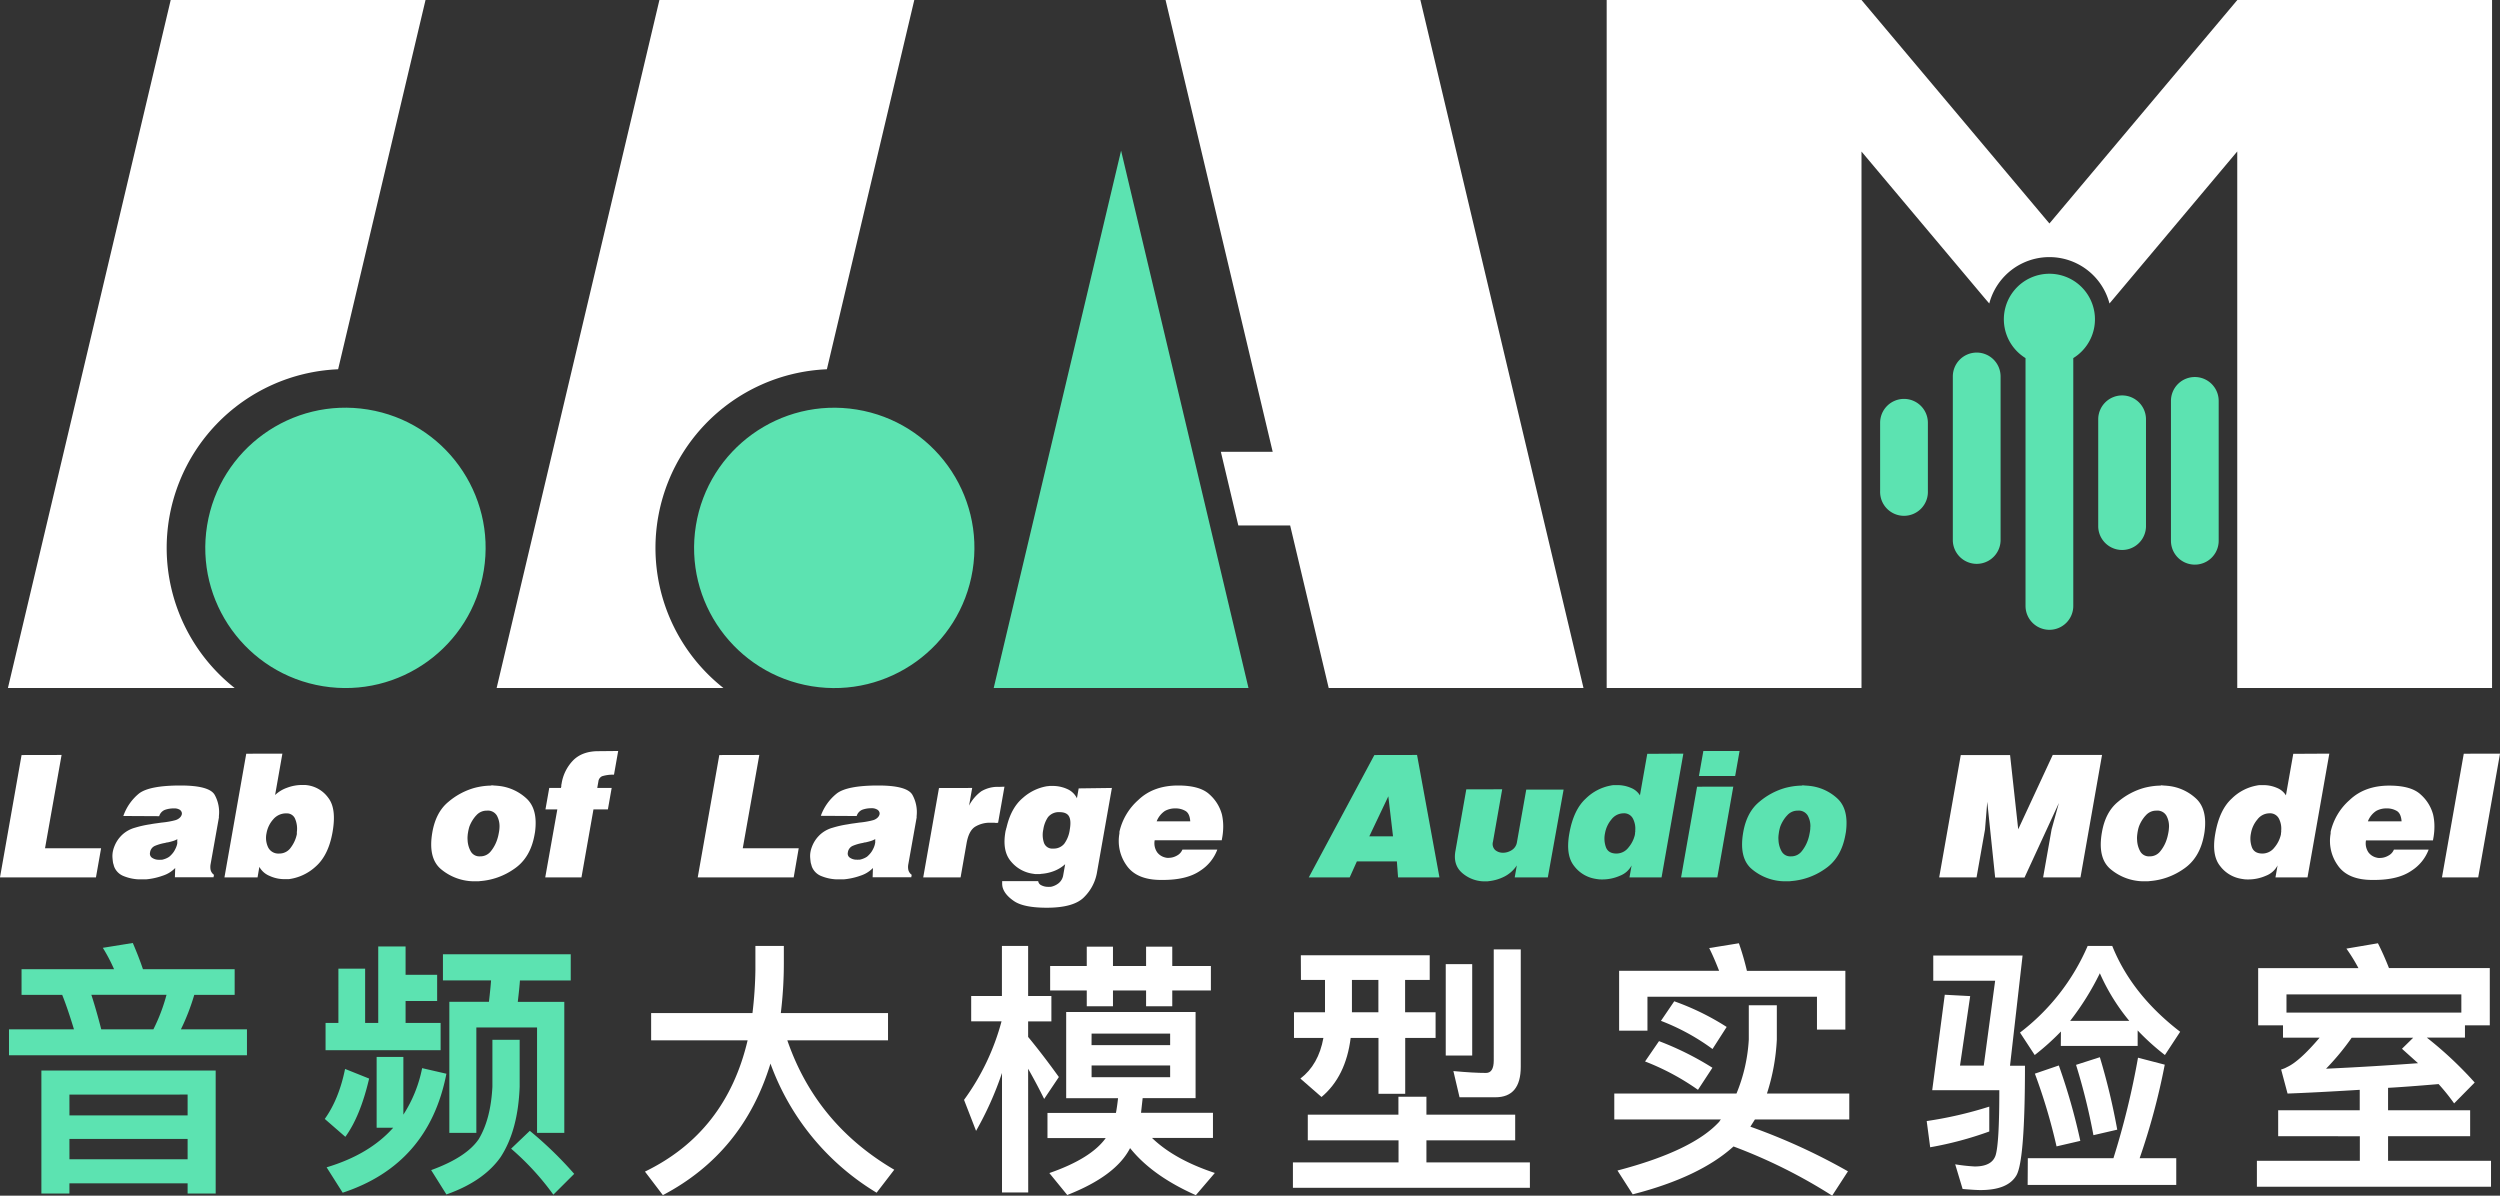 <svg xmlns="http://www.w3.org/2000/svg" viewBox="0 0 906.11 433.36"><rect x="0" y="0" width="906.11" height="433.36" fill="#333333" stroke="none"/><defs><style>.cls-1{fill:#5ce3b1;}.cls-2{fill:#fff;}</style></defs><g id="图层_2" data-name="图层 2"><g id="图层_1-2" data-name="图层 1"><path class="cls-1" d="M7.81,351.28H41.34a61.17,61.17,0,0,0-4.07-7.75l10.86-1.75q2.22,5.14,3.68,9.5H85.05v9.3H70.41a79.7,79.7,0,0,1-4.84,12.5H89.51v9.4H3.26v-9.4H26.81q-2.32-7.65-4.27-12.5H7.81ZM78.17,388v44.58H68V428.9H25.16v3.69H15V388Zm-53,16.28H68v-7.56H25.16Zm0,15.89H68v-7.36H25.16Zm7.94-59.6q1.65,5,3.59,12.5h18.9a65,65,0,0,0,4.75-12.5Z"/><path class="cls-1" d="M133.79,390.92q-3.19,13.65-8.62,21.12l-7.46-6.49q5.13-7.17,7.36-18.12Zm3.3-47.88H147v10.27h11.44v9.5H147v7.95h12.7v9.88H118v-9.88h4.65V351.09h9.69v19.67h4.75Zm24.71,46.13q-6.41,32.85-37.6,43.12l-5.82-9.2q15.51-4.65,24.13-14.34h-6V383.07h9.69V404A48.29,48.29,0,0,0,153,387.14Zm16.67-12.31h9.88v17q-.58,15.8-6.88,25.49-6.19,8.82-19.67,13.57l-5.53-8.82q12.79-4.65,17.25-11.24,4.36-7.27,4.95-19Zm-17.93-31h46.32v9.5H188.45q-.19,2.72-.78,7.75h16.86v47.49h-9.88V372.41h-22v38.18h-9.79V363.1h14.35q.57-4.85.77-7.75H160.54Zm31.49,64a136.78,136.78,0,0,1,16.09,15.6L200.56,433a96.31,96.31,0,0,0-15.31-16.67Z"/><path class="cls-2" d="M236,367.17h36.73a146.38,146.38,0,0,0,1.06-15.6v-8.72H284.1v6.4A149.32,149.32,0,0,1,283,367.17h38.86v9.89H285.36q10.45,30.33,38.76,46.9l-6.4,8.33a90.69,90.69,0,0,1-38.47-46.8q-9.88,32.37-39,47.68l-6.49-8.53q29.37-14.25,37.21-47.58H236Z"/><path class="cls-2" d="M372.67,432.2h-9.5V388.88a119.11,119.11,0,0,1-9.4,21l-4.36-11.24A85.62,85.62,0,0,0,363,370.18H352V361h11.14V342.85h9.5V361h8.43v9.21h-8.43v5.62q5.13,6.19,11.14,14.53l-5.33,7.95q-2.72-5.52-5.81-10.95Zm13.76-65.41h46.9V398H414.15l-.59,5.33h26.07v9.11H417.54q8.13,7.85,22.77,12.69l-6.88,8.05q-15.8-7-23.84-17.06-5.13,10.08-22.77,17l-6.49-7.95q15.1-5.24,20.44-12.69H379.65v-9.11h24.81c.25-1.23.51-3,.77-5.33h-18.8Zm-5.81-16.67h13.27v-7h9.5v7h12v-7h9.49v7h14V359h-14v5.72h-9.49V359h-12v5.72h-9.5V359H380.62Zm15,28.68h28.49v-4.17H395.64Zm28.49,11.63v-4.26H395.64v4.26Z"/><path class="cls-2" d="M474,404h32.85v-6.5H517V404h32.17v9.3H517v8h37.5v9.21H468.61v-9.21h38.28v-8H474Zm-2.52-57.76h46.71v8.92h-8.92v11.72h11.05v9.31H509.31v20.25h-9.69V376.19H489.54q-1.74,14-10.56,21.41l-7.66-6.68q6.58-5,8.34-14.73H469v-9.31h11.24V355.16h-8.72ZM490,355.16v11.72h9.59V355.16Zm34-5.72h9.59v33.14H524Zm5,48.26-2.23-9.5q7.27.68,11.82.68c1.88,0,2.81-1.52,2.81-4.55V344.11h9.79v42.54q0,11.06-9.21,11.05Z"/><path class="cls-2" d="M633.84,364.36H644v12.41a74.85,74.85,0,0,1-3.58,19.57h29.84v9.4h-34.2l-1.65,2.62a221.75,221.75,0,0,1,35.37,16.18l-5.72,8.82a190.59,190.59,0,0,0-35.76-17.83q-12.3,11.14-36.53,17.35l-5.53-8.63q27.33-7.17,36.93-17.73a2.81,2.81,0,0,1,.58-.78H585.09v-9.4h44.29a59.85,59.85,0,0,0,4.46-19.57Zm35-12.5v21.32H658.55V361.26H597.11v12.31H586.84V351.86h36.24c-1.23-3.16-2.42-5.91-3.59-8.24l10.76-1.74a95.92,95.92,0,0,1,2.91,10Zm-67.54,25.49A108.85,108.85,0,0,1,620.66,387L615.42,395a88.86,88.86,0,0,0-19.18-10.28Zm5.52-14.44a92.19,92.19,0,0,1,19,9.3l-5.13,8A79.12,79.12,0,0,0,602,370Z"/><path class="cls-2" d="M721,410.1a127.28,127.28,0,0,1-21.42,5.72l-1.26-9.5A143.61,143.61,0,0,0,721,401.09Zm2.13-54.65H700.7v-9.11h32.37l-4.55,39.92h5.42q0,34.41-3.1,39.74t-13,5.33q-2,0-6.5-.39L708.65,422a65.05,65.05,0,0,0,7.07.78q6.21,0,7.56-4,1.37-4.26,1.36-23.64H700.32l4.55-34.6,9.21.49-3.69,25.19H719Zm23.84,18.41a88.64,88.64,0,0,1-9.5,8.53l-5.33-8.14a78.56,78.56,0,0,0,24.52-31.4h8.91q7.08,17.64,24.62,31.11l-5.53,8.43a86.77,86.77,0,0,1-9.88-8.92v5.62H746.93Zm-12,45.93H766a288.84,288.84,0,0,0,8.91-36.43l9.69,2.52a245.11,245.11,0,0,1-9.1,33.91h13.27v9.69H734.91Zm11.24-33.62A221.73,221.73,0,0,1,754,413.5l-8.62,2a206.23,206.23,0,0,0-7.85-26.36ZM771.74,370a73.5,73.5,0,0,1-10.66-17.25A98.57,98.57,0,0,1,750.32,370Zm-10.66,13.18a236,236,0,0,1,6.3,26.26l-8.63,2a223.71,223.71,0,0,0-6.3-25.49Z"/><path class="cls-2" d="M827.46,371.63h-9V350.89h36.34a61,61,0,0,0-4.36-7.07l11.43-1.94q2.24,4.46,4,9h36.54v20.74h-9v4.46H879.59a135.61,135.61,0,0,1,17.35,16.28l-7.46,7.56a73.29,73.29,0,0,0-5.62-7q-11.73,1-18.32,1.36v8.14h29.75v9.4H865.54v8.91h37.31v9.4H818v-9.4h37.31v-8.91H825.71v-9.4h29.56V395q-16.38,1-26.16,1.35l-2.33-8.72a8.79,8.79,0,0,0,2.13-.87q4.46-2,11.82-10.66H827.46ZM892.1,367v-6.59H828.72V367Zm-39.74,9.11a90.74,90.74,0,0,1-9.3,11.24q16.86-.78,33.34-2l-5.82-5.23,4.07-4Z"/><path class="cls-2" d="M22.32,273.63l-6,33.82H36.64L34.78,318H0l7.82-44.34Z"/><path class="cls-2" d="M50.41,287.58q3.78-2.88,15-2.88c7,0,11.15,1.14,12.42,3.43a12.93,12.93,0,0,1,1.51,7.63,1.34,1.34,0,0,0,0,.28,1.23,1.23,0,0,1,0,.27l-3,16.85a5.57,5.57,0,0,0,0,2.16,3.11,3.11,0,0,0,1.21,1.75l-.16.9h-14l.11-3.37A10.81,10.81,0,0,1,59,317.38a24.18,24.18,0,0,1-6.12,1.34c-.32,0-.63,0-.93,0s-.61,0-.93,0h-.69a16.33,16.33,0,0,1-5.47-1.17,6,6,0,0,1-3.48-3.43c-.06-.19-.12-.38-.17-.59s-.13-.44-.22-.72c-.09-.55-.16-1.18-.22-1.89a8.76,8.76,0,0,1,.11-2.16,10.47,10.47,0,0,1,.41-1.55,13.91,13.91,0,0,1,.7-1.62,12,12,0,0,1,1-1.58,12.36,12.36,0,0,1,1.37-1.51A11.12,11.12,0,0,1,48.91,300a37.29,37.29,0,0,1,5.54-1.24c.72-.14,1.42-.25,2.13-.34l2-.28c1-.09,1.9-.22,2.78-.38s1.63-.33,2.26-.51a3.8,3.8,0,0,0,1.32-.69,2.81,2.81,0,0,0,.82-1,.85.85,0,0,1,.08-.24,1.35,1.35,0,0,0,.08-.24.64.64,0,0,0,0-.24.54.54,0,0,1,0-.18,1.76,1.76,0,0,0-.82-1.2A3.81,3.81,0,0,0,63,293a9.48,9.48,0,0,0-3.21.52,3.51,3.51,0,0,0-2.09,2.3l-13-.07A18.27,18.27,0,0,1,50.41,287.58Zm14,16.5a8.21,8.21,0,0,1-1.75.76c-.6.18-1.22.34-1.84.48a1.81,1.81,0,0,0-.52.07l-.54.14a16.94,16.94,0,0,0-3.48,1A3,3,0,0,0,54.38,309a1.78,1.78,0,0,0,.79,1.93,4.29,4.29,0,0,0,2.46.69,4.22,4.22,0,0,0,.52,0,4.41,4.41,0,0,1,.52,0,7.85,7.85,0,0,0,1.46-.45,6.1,6.1,0,0,0,1.21-.65,9.46,9.46,0,0,0,1.26-1.28,6.69,6.69,0,0,0,.85-1.34,7.66,7.66,0,0,0,.51-1.13,5.75,5.75,0,0,0,.29-1.07c0-.09,0-.18,0-.27a.24.24,0,0,0,0-.21s0-.09,0-.13l0-.14a2.64,2.64,0,0,0,0-.38,1.51,1.51,0,0,1,0-.31Z"/><path class="cls-2" d="M102.35,273.15l-2.64,15a12,12,0,0,1,4.35-2.64,15.38,15.38,0,0,1,5.43-1c.32,0,.65,0,1,0a9.84,9.84,0,0,1,1,.1,11.22,11.22,0,0,1,7.48,4.54q3.06,3.91,1.56,12.44t-6.25,12.61a17.74,17.74,0,0,1-9.61,4.44l-.73,0-.73,0a12.82,12.82,0,0,1-5.56-1.2A7.42,7.42,0,0,1,94,314.19L93.35,318h-12l7.9-44.82ZM99,297a10.2,10.2,0,0,0-2.4,5,8,8,0,0,0,.6,5.15,4.12,4.12,0,0,0,4,2.21,5,5,0,0,0,4.23-2.21,12,12,0,0,0,2.16-4.81.25.25,0,0,1,0-.1v-.1a2.74,2.74,0,0,0,0-.28c0-.09,0-.18,0-.27a9.1,9.1,0,0,0-.58-4.68A3.2,3.2,0,0,0,104,294.8h-.21A6.08,6.08,0,0,0,99,297Z"/><path class="cls-2" d="M178.07,284.63c.45,0,.89.08,1.32.1s.85.06,1.25.1a17.55,17.55,0,0,1,10.11,4.51q4.29,3.89,3.16,12.27l-.16.89q-1.49,8.46-7.42,12.44a24.54,24.54,0,0,1-12.25,4.4,4.76,4.76,0,0,1-.84.07h-2a18.84,18.84,0,0,1-11.37-4.36q-4.81-4-3.16-13.44,1.29-7.29,5.83-11a25.07,25.07,0,0,1,9.45-5.05,27.47,27.47,0,0,1,3.13-.62,23.53,23.53,0,0,1,2.93-.2Zm-5.56,11a12.82,12.82,0,0,0-2.38,3.95c-.1.33-.19.65-.27,1s-.15.64-.2,1a10.87,10.87,0,0,0-.18,1.41,8.15,8.15,0,0,0,0,1.48,9.08,9.08,0,0,0,1.11,4.05,3.57,3.57,0,0,0,3.42,1.86,4.78,4.78,0,0,0,3.9-1.86,13.2,13.2,0,0,0,2.23-4.05c.17-.51.32-1,.43-1.48s.2-.95.28-1.41.1-.64.14-1,.05-.64.06-1a8,8,0,0,0-.95-3.95,3.8,3.8,0,0,0-3.67-1.82A5,5,0,0,0,172.51,295.66Z"/><path class="cls-2" d="M203.33,285.59c0-.09,0-.19.06-.31l.06-.38a.64.64,0,0,1,0-.31c0-.11,0-.24.07-.37a15.55,15.55,0,0,1,4.28-8.7q3.32-3.27,9.1-3.26l7.16-.07-1.52,8.59a13.5,13.5,0,0,0-4.29.55,2.37,2.37,0,0,0-1.37,1.92l-.41,2.34h5.23l-1.37,7.77h-5.23L210.75,318H197.62L202,293.36H197.7l1.37-7.77Z"/><path class="cls-2" d="M275.21,273.63l-6,33.82h20.28L287.67,318H252.89l7.82-44.34Z"/><path class="cls-2" d="M303.3,287.58q3.78-2.88,15-2.88,10.52,0,12.42,3.43a12.93,12.93,0,0,1,1.51,7.63.89.89,0,0,0,0,.28,1.23,1.23,0,0,1,0,.27l-3,16.85a5.21,5.21,0,0,0,0,2.16,3.11,3.11,0,0,0,1.21,1.75l-.16.9h-14l.11-3.37a10.81,10.81,0,0,1-4.51,2.78,24.27,24.27,0,0,1-6.12,1.34c-.32,0-.63,0-.93,0s-.62,0-.94,0h-.68a16.33,16.33,0,0,1-5.47-1.17,6,6,0,0,1-3.48-3.43c-.06-.19-.12-.38-.17-.59s-.13-.44-.22-.72c-.09-.55-.16-1.18-.22-1.89a8.3,8.3,0,0,1,.11-2.16,9.37,9.37,0,0,1,.41-1.55,12.39,12.39,0,0,1,.7-1.62,12,12,0,0,1,1-1.58,12.36,12.36,0,0,1,1.37-1.51A11.12,11.12,0,0,1,301.8,300a37.29,37.29,0,0,1,5.54-1.24c.71-.14,1.42-.25,2.13-.34l2-.28c1-.09,1.9-.22,2.78-.38s1.63-.33,2.26-.51a3.8,3.8,0,0,0,1.32-.69,2.81,2.81,0,0,0,.82-1,.85.85,0,0,1,.08-.24,1.35,1.35,0,0,0,.08-.24,1,1,0,0,0,0-.24.54.54,0,0,1,0-.18,1.76,1.76,0,0,0-.82-1.2,3.81,3.81,0,0,0-2.18-.52,9.48,9.48,0,0,0-3.21.52,3.54,3.54,0,0,0-2.1,2.3l-13-.07A18.27,18.27,0,0,1,303.3,287.58Zm14,16.5a8.21,8.21,0,0,1-1.75.76c-.6.18-1.22.34-1.84.48a1.77,1.77,0,0,0-.52.07l-.54.14a16.94,16.94,0,0,0-3.48,1,3,3,0,0,0-1.87,2.44,1.78,1.78,0,0,0,.79,1.93,4.29,4.29,0,0,0,2.46.69,4.22,4.22,0,0,0,.52,0,4.28,4.28,0,0,1,.52,0,7.54,7.54,0,0,0,1.45-.45,6.21,6.21,0,0,0,1.22-.65,9.36,9.36,0,0,0,1.25-1.28,6.33,6.33,0,0,0,.86-1.34,7.66,7.66,0,0,0,.51-1.13,6.65,6.65,0,0,0,.29-1.07c0-.09,0-.18.05-.27a.28.28,0,0,0,0-.21s0-.09,0-.13l0-.14a2.64,2.64,0,0,0,0-.38,1,1,0,0,1,0-.31Z"/><path class="cls-2" d="M352.36,285.59,351.23,292a14.75,14.75,0,0,1,4.42-5.19,11.54,11.54,0,0,1,6.47-1.61l1.94-.07-2.3,13.06a2.76,2.76,0,0,1-.67.07,3.23,3.23,0,0,1-.71-.07H359a10.28,10.28,0,0,0-5.55,1.44q-2.32,1.45-3.12,6L348.16,318H334.62l5.71-32.38Z"/><path class="cls-2" d="M403,285.59l-5.46,30.93a16.5,16.5,0,0,1-4.57,8.6Q389.24,329,379.41,329q-8.32,0-11.85-2.38t-4.21-5.19a6.62,6.62,0,0,1-.12-1.06c0-.35,0-.68,0-1h13.06a1.93,1.93,0,0,0,1.18,1.51,5.23,5.23,0,0,0,2.45.55l.45,0a3.93,3.93,0,0,1,.45,0,6.61,6.61,0,0,0,2.85-1.3,4.68,4.68,0,0,0,1.7-3l.69-3.91a12.78,12.78,0,0,1-4.12,2.51,16,16,0,0,1-4.61,1,2.09,2.09,0,0,1-.53.07h-.51c-.33,0-.63,0-.93,0s-.59-.06-.91-.11a12.52,12.52,0,0,1-8-4.43q-3.31-3.81-2-11a1.64,1.64,0,0,1,.09-.35,3.11,3.11,0,0,0,.11-.41,1.51,1.51,0,0,1,.1-.38,2.12,2.12,0,0,0,.09-.31q1.65-7.08,5.93-10.65a17.5,17.5,0,0,1,8.72-4.2c.32,0,.66-.08,1-.1l1,0a12.66,12.66,0,0,1,5.34,1.13,7,7,0,0,1,3.5,3.34l.63-3.58Zm-23.09,10.48a10.72,10.72,0,0,0-1.77,4.57,8.94,8.94,0,0,0,.27,4.92,3.19,3.19,0,0,0,3.33,2,4.91,4.91,0,0,0,4-1.76,11.18,11.18,0,0,0,2-5.15c.38-2.17.28-3.75-.29-4.77s-1.72-1.52-3.41-1.52A5,5,0,0,0,379.93,296.07Z"/><path class="cls-2" d="M428.64,307.93h12.57A15.46,15.46,0,0,1,435,315.6q-4.81,3.33-13.55,3.33h-.62q-8.86,0-12.51-5.26a15.22,15.22,0,0,1-2.59-11.58s0-.08,0-.1,0-.06,0-.11,0-.1,0-.17,0-.15,0-.24A21.8,21.8,0,0,1,412.52,290Q418,284.7,427,284.7q8,0,11.45,3.3a14.85,14.85,0,0,1,4.43,7.21,19.85,19.85,0,0,1,.47,4.37,22.71,22.71,0,0,1-.3,3.61l-.24,1.37H418.51a5.73,5.73,0,0,0,.94,4.4,5.09,5.09,0,0,0,3,1.86,3.06,3.06,0,0,0,.57.1,3.82,3.82,0,0,0,.57,0,6.07,6.07,0,0,0,3-.83,4.2,4.2,0,0,0,1.95-2.13Zm2.76-10.24q-.18-2.82-1.71-3.75A7,7,0,0,0,426,293a7.6,7.6,0,0,0-3.77.92,8,8,0,0,0-3,3.76Z"/><path class="cls-1" d="M513.6,273.63,521.72,318h-15l-.43-5.78h-14.5l-2.6,5.78H474.36l23.77-44.34Zm-8.71,29.49-1.7-14.5-6.89,14.5Z"/><path class="cls-1" d="M544.46,286.07l-3.34,19a3,3,0,0,0,.78,3,4.26,4.26,0,0,0,2.64,1H545a5.88,5.88,0,0,0,3-1,4.11,4.11,0,0,0,1.82-2.89l3.36-19h13.54L561,318H549l.76-4.33a11.84,11.84,0,0,1-4.61,4.09,16.13,16.13,0,0,1-5.54,1.61,3.23,3.23,0,0,1-.66.07h-1.21a12.38,12.38,0,0,1-7.84-3.09q-3.27-2.9-2.4-7.84l3.95-22.41Z"/><path class="cls-1" d="M610.12,273.15,602.22,318H590.6l.76-4.33a7.89,7.89,0,0,1-4.16,3.71,15.74,15.74,0,0,1-6.49,1.37c-.46,0-.92,0-1.37-.06s-.89-.12-1.33-.21a12,12,0,0,1-7.5-4.64q-3.1-3.88-1.72-11.72,1.51-8.59,5.94-12.65a17.35,17.35,0,0,1,9-4.74,6.47,6.47,0,0,1,1.17-.17c.39,0,.77,0,1.14,0a12.42,12.42,0,0,1,5.08,1,6.79,6.79,0,0,1,3.27,2.71l2.65-15.05ZM584.06,297a10.55,10.55,0,0,0-2.33,5,9.27,9.27,0,0,0,.36,5.15c.59,1.47,1.85,2.21,3.77,2.21a5.44,5.44,0,0,0,4.33-2.14,11,11,0,0,0,2.37-4.67c0-.09,0-.18.05-.28a2.56,2.56,0,0,1,0-.27c0-.14,0-.27.07-.41a2.43,2.43,0,0,0,0-.48,8,8,0,0,0-.79-4.33,3.59,3.59,0,0,0-3.53-2A5.53,5.53,0,0,0,584.06,297Z"/><path class="cls-1" d="M628.22,285.11,622.43,318H609.3l5.79-32.86Zm2.28-12.92-1.6,9.07H615.77l1.6-9.07Z"/><path class="cls-1" d="M653.19,284.63c.45,0,.89.08,1.32.1s.85.06,1.26.1a17.55,17.55,0,0,1,10.1,4.51q4.29,3.89,3.16,12.27l-.16.89q-1.49,8.46-7.42,12.44a24.54,24.54,0,0,1-12.25,4.4,4.76,4.76,0,0,1-.84.07h-2A18.79,18.79,0,0,1,635,315.05q-4.83-4-3.17-13.44,1.29-7.29,5.83-11a25.07,25.07,0,0,1,9.45-5.05,27.91,27.91,0,0,1,3.13-.62,23.53,23.53,0,0,1,2.93-.2Zm-5.55,11a12.67,12.67,0,0,0-2.39,3.95c-.1.33-.19.65-.27,1s-.15.64-.2,1-.14.93-.18,1.41a8.15,8.15,0,0,0,0,1.48,9.08,9.08,0,0,0,1.11,4.05,3.57,3.57,0,0,0,3.42,1.86,4.78,4.78,0,0,0,3.9-1.86,13.2,13.2,0,0,0,2.23-4.05,13.46,13.46,0,0,0,.43-1.48c.11-.48.2-.95.28-1.41s.1-.64.14-1,0-.64.06-1a7.9,7.9,0,0,0-.95-3.95,3.8,3.8,0,0,0-3.67-1.82A5,5,0,0,0,647.64,295.66Z"/><path class="cls-2" d="M731.49,300.58,744,273.63h17.87L754.06,318H740.52l3.07-17.39,2.64-9.56-12.45,27H723.13l-2.86-27.43-.81,10L716.39,318H702.85l7.82-44.34h17.87Z"/><path class="cls-2" d="M783.17,284.63c.45,0,.89.08,1.33.1s.84.06,1.25.1a17.52,17.52,0,0,1,10.1,4.51q4.3,3.89,3.16,12.27l-.15.89q-1.5,8.46-7.42,12.44a24.58,24.58,0,0,1-12.26,4.4,4.73,4.73,0,0,1-.83.07h-2A18.81,18.81,0,0,1,765,315.05q-4.83-4-3.16-13.44,1.27-7.29,5.82-11a25.07,25.07,0,0,1,9.45-5.05,27.63,27.63,0,0,1,3.14-.62,23.37,23.37,0,0,1,2.92-.2Zm-5.55,11a12.63,12.63,0,0,0-2.38,3.95c-.1.33-.2.65-.28,1s-.14.64-.2,1-.14.93-.18,1.41a8.17,8.17,0,0,0,0,1.48,9.2,9.2,0,0,0,1.1,4.05,3.59,3.59,0,0,0,3.42,1.86,4.75,4.75,0,0,0,3.9-1.86,13,13,0,0,0,2.23-4.05,13.46,13.46,0,0,0,.43-1.48c.11-.48.21-.95.29-1.41s.1-.64.13-1,.06-.64.07-1a8,8,0,0,0-.95-3.95,3.8,3.8,0,0,0-3.67-1.82A5,5,0,0,0,777.62,295.66Z"/><path class="cls-2" d="M844.25,273.15,836.34,318H824.73l.76-4.33a7.89,7.89,0,0,1-4.16,3.71,15.79,15.79,0,0,1-6.5,1.37c-.46,0-.91,0-1.36-.06s-.9-.12-1.34-.21a12,12,0,0,1-7.5-4.64c-2.06-2.59-2.64-6.5-1.71-11.72q1.51-8.59,5.94-12.65a17.29,17.29,0,0,1,9-4.74,6.74,6.74,0,0,1,1.17-.17c.39,0,.77,0,1.14,0a12.38,12.38,0,0,1,5.08,1,6.79,6.79,0,0,1,3.27,2.71l2.66-15.05ZM818.19,297a10.47,10.47,0,0,0-2.34,5,9.27,9.27,0,0,0,.36,5.15c.59,1.47,1.85,2.21,3.77,2.21a5.44,5.44,0,0,0,4.33-2.14,11,11,0,0,0,2.37-4.67,2.33,2.33,0,0,0,.05-.28c0-.09,0-.18,0-.27s.05-.27.07-.41a1.85,1.85,0,0,0,0-.48,7.93,7.93,0,0,0-.78-4.33,3.61,3.61,0,0,0-3.54-2A5.51,5.51,0,0,0,818.19,297Z"/><path class="cls-2" d="M867.67,307.93h12.58A15.54,15.54,0,0,1,874,315.6q-4.82,3.33-13.54,3.33h-.62q-8.87,0-12.51-5.26a15.22,15.22,0,0,1-2.6-11.58.56.56,0,0,1,0-.1.65.65,0,0,1,0-.11.67.67,0,0,1,0-.17c0-.07,0-.15,0-.24A21.67,21.67,0,0,1,851.56,290q5.49-5.26,14.43-5.26,8,0,11.45,3.3a14.78,14.78,0,0,1,4.43,7.21,19.26,19.26,0,0,1,.47,4.37,22.82,22.82,0,0,1-.29,3.61l-.24,1.37H857.54a5.77,5.77,0,0,0,.94,4.4,5.12,5.12,0,0,0,3,1.86,3.39,3.39,0,0,0,.57.1,3.86,3.86,0,0,0,.58,0,6.07,6.07,0,0,0,3-.83,4.22,4.22,0,0,0,2-2.13Zm2.77-10.24q-.2-2.82-1.71-3.75A7,7,0,0,0,865,293a7.6,7.6,0,0,0-3.77.92,7.91,7.91,0,0,0-3,3.76Z"/><path class="cls-2" d="M906.11,273.15,898.21,318H885.08l7.9-44.82Z"/><path class="cls-2" d="M60.41,198.57a64.87,64.87,0,0,1,62.14-64.73L154.23,0H61.87l-59,249.37h82.2A64.72,64.72,0,0,1,60.41,198.57Z"/><polygon class="cls-2" points="573.93 249.37 514.81 0 422.45 0 461.28 163.75 442.49 163.75 448.82 190.45 467.61 190.45 481.58 249.37 573.93 249.37"/><path class="cls-2" d="M857.08,0H810.91L742.8,81,674.69,0H582.33V249.37h92.36V54.93l45,53.55L721,110a22.52,22.52,0,0,1,43.57,0l1.31-1.56,45-53.55V249.37h92.35V0Z"/><circle class="cls-1" cx="125.21" cy="198.57" r="50.8" transform="translate(-90.86 290.35) rotate(-80.78)"/><path class="cls-2" d="M237.57,198.57a64.86,64.86,0,0,1,62.13-64.73L331.38,0H239L180,249.37h82.21A64.69,64.69,0,0,1,237.57,198.57Z"/><circle class="cls-1" cx="302.36" cy="198.57" r="50.8" transform="translate(57.92 465.22) rotate(-80.78)"/><polygon class="cls-1" points="360.16 249.37 452.51 249.37 406.33 54.6 360.16 249.37"/><path class="cls-1" d="M742.8,99.22a16.51,16.51,0,0,0-8.66,30.57v89.83a8.66,8.66,0,0,0,8.66,8.65h0a8.65,8.65,0,0,0,8.65-8.65V129.79a16.51,16.51,0,0,0-8.65-30.57Z"/><path class="cls-1" d="M716.44,127.79a8.65,8.65,0,0,0-8.65,8.65V196a8.66,8.66,0,0,0,17.31,0V136.44A8.66,8.66,0,0,0,716.44,127.79Z"/><path class="cls-1" d="M690.09,144.58a8.66,8.66,0,0,0-8.65,8.66V178a8.66,8.66,0,1,0,17.31,0V153.24A8.66,8.66,0,0,0,690.09,144.58Z"/><path class="cls-1" d="M769.15,143.32a8.66,8.66,0,0,0-8.66,8.65v39a8.66,8.66,0,0,0,17.31,0V152A8.65,8.65,0,0,0,769.15,143.32Z"/><path class="cls-1" d="M795.5,136.65a8.65,8.65,0,0,0-8.65,8.65V196a8.65,8.65,0,0,0,17.3,0V145.3A8.65,8.65,0,0,0,795.5,136.65Z"/></g></g></svg>
